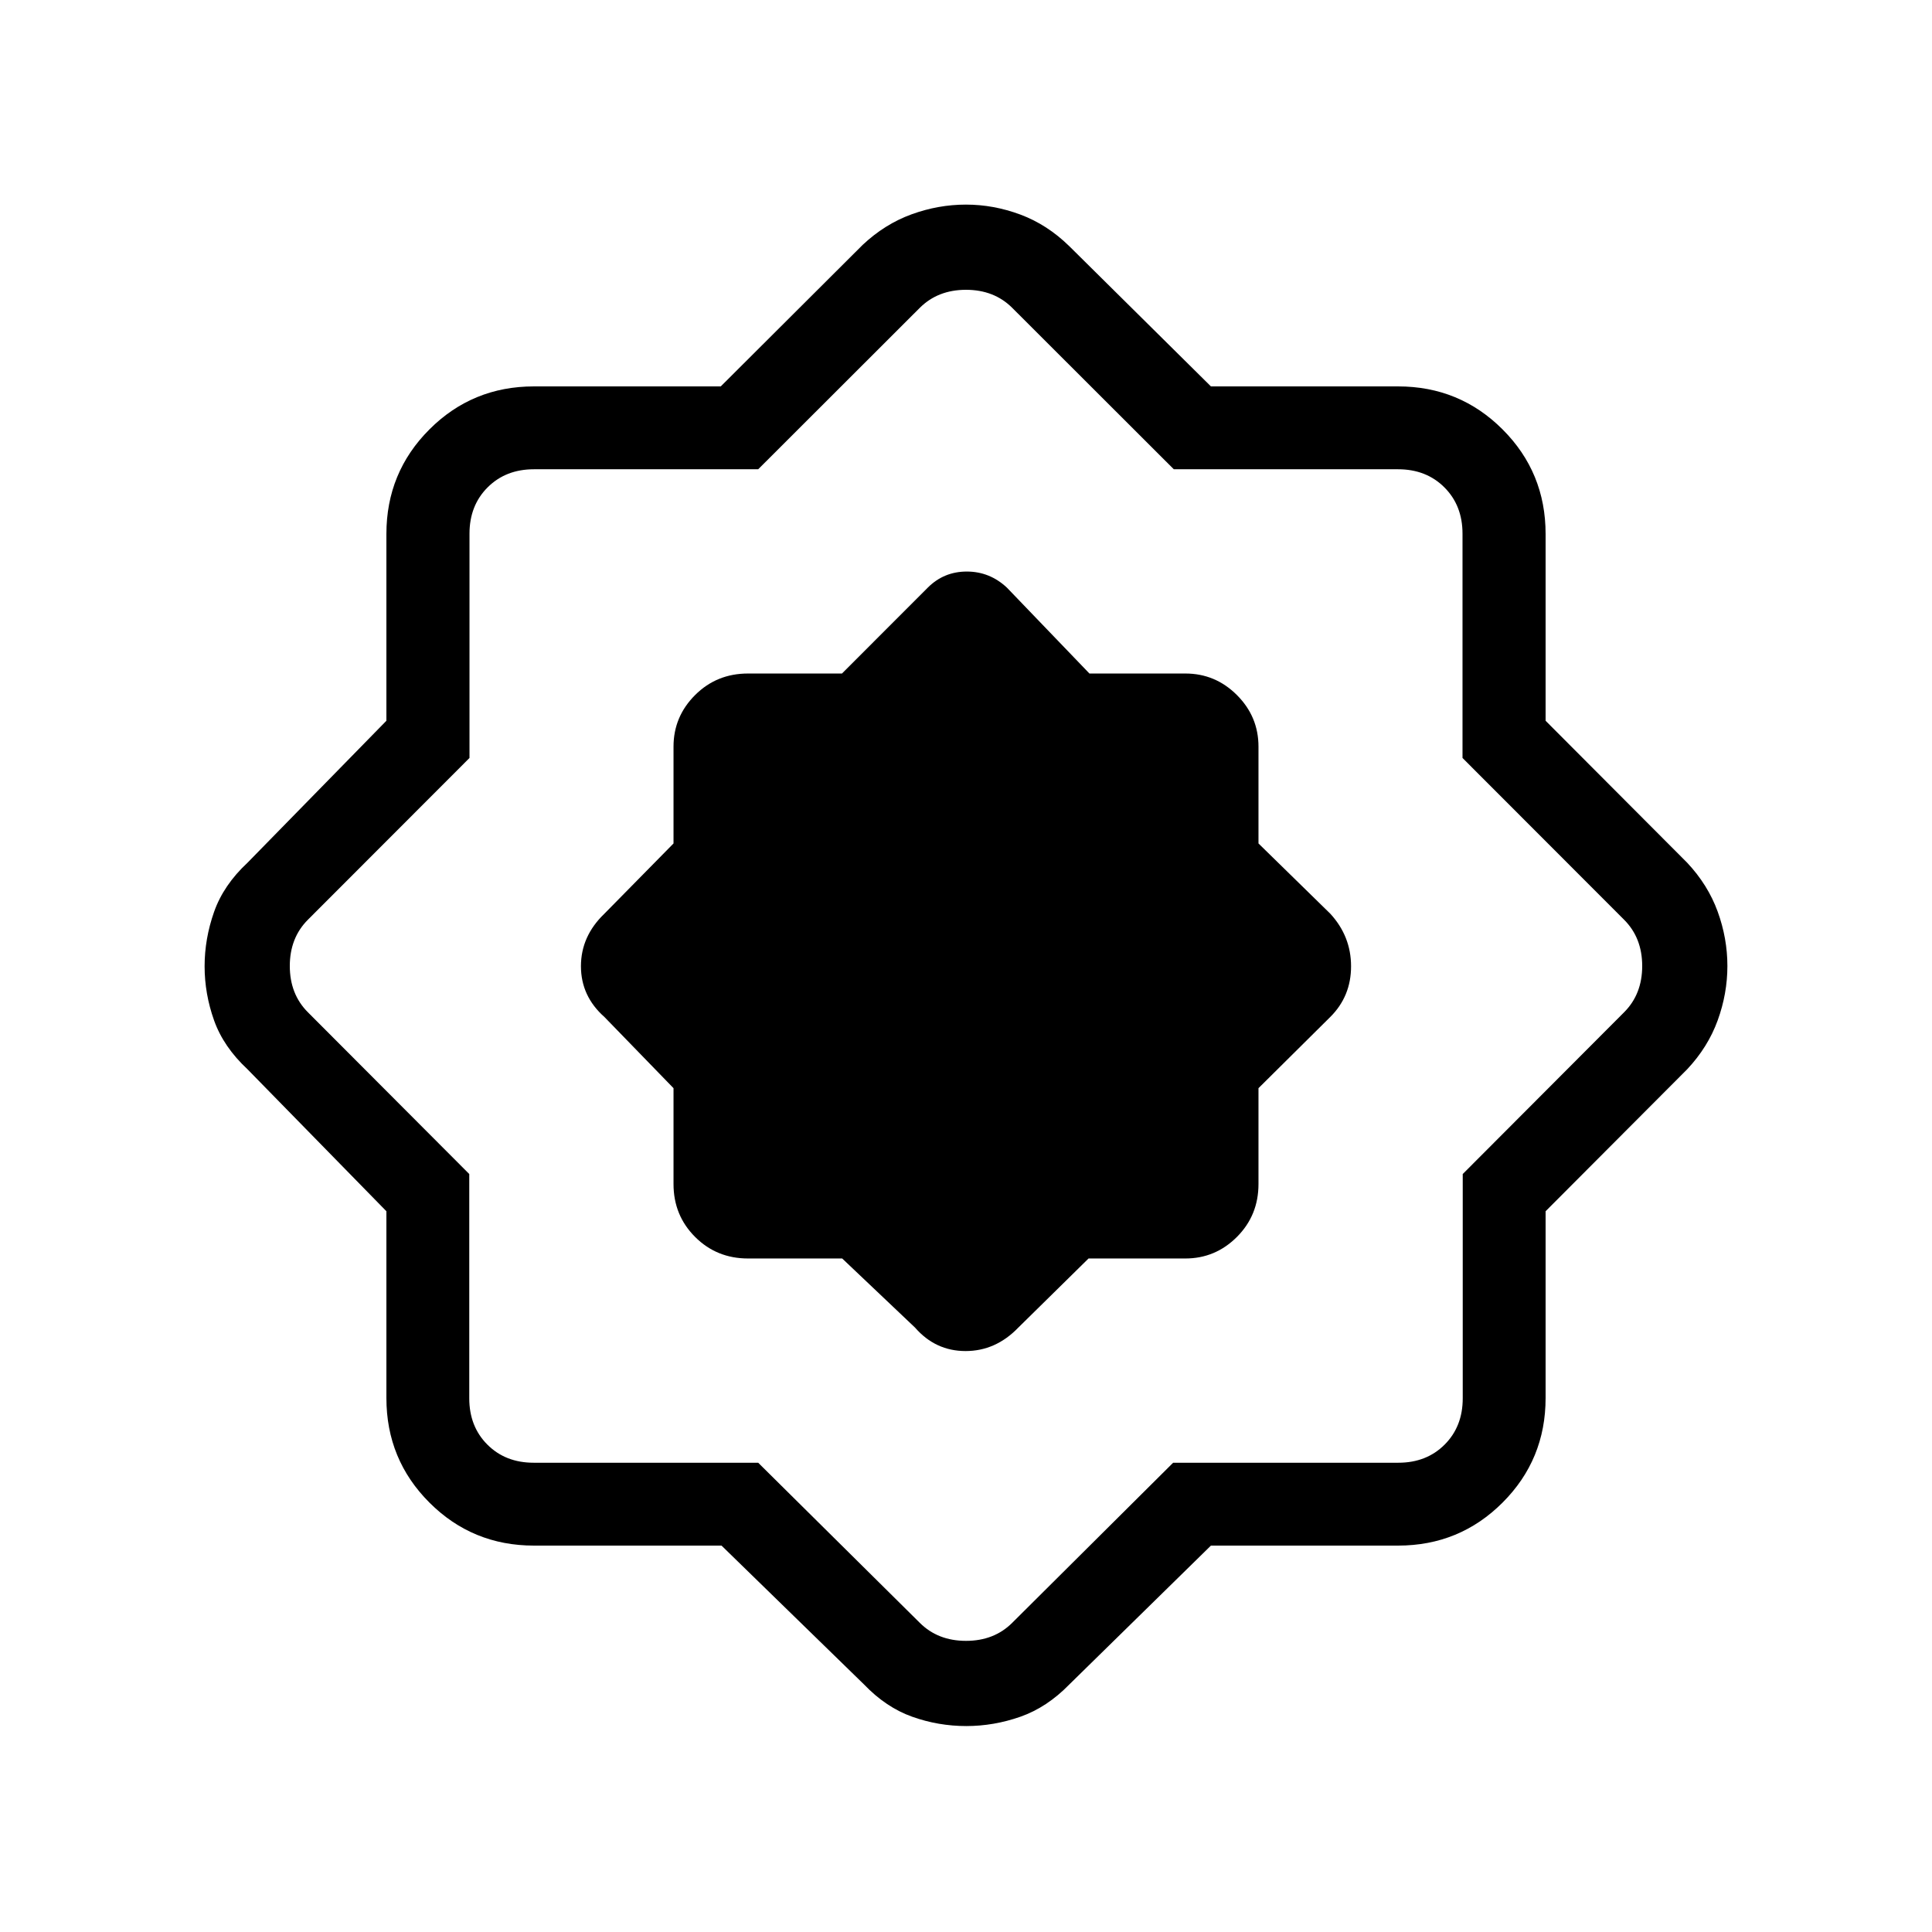 <svg xmlns="http://www.w3.org/2000/svg" height="40" viewBox="0 -960 960 960" width="40"><path d="M358.522-192h-93.189q-30.583 0-51.958-21.375T192-265.333v-92.805l-69-70.529q-11.927-11.095-16.63-24.309-4.703-13.213-4.703-26.883 0-13.669 4.703-27.024t16.63-24.45l69-70.529v-92.805q0-30.583 21.375-51.958T265.333-768h92.805l70.529-70.333q11-10.333 24.278-15.167 13.279-4.833 27.034-4.833 13.755 0 27.069 4.964 13.313 4.963 24.285 15.702L601.703-768h92.964q30.583 0 51.958 21.375T768-694.667v92.805l70.333 70.529q10.333 11 15.167 24.29 4.833 13.289 4.833 27.037t-4.833 27.044q-4.834 13.295-15.167 24.295L768-358.138v92.805q0 30.583-21.375 51.958T694.667-192h-92.964l-70.37 69q-11.114 11.406-24.319 16.036-13.205 4.63-26.866 4.63-13.874 0-26.877-4.63-13.004-4.63-23.937-16.036l-70.812-69Zm18.218-41.176L457-153.667q9 9 23 9t23-9l79.927-79.509h111.897q14 0 23-9t9-23v-111.453L807-457q9-9 9-23t-9-23l-80.287-80.371v-111.453q0-14-9-23t-23-9H583.26L503-807q-9-9-23-9t-23 9l-80.26 80.176H265.288q-14 0-23 9t-9 23v111.453L153-503q-9 9-9 23t9 23l80.176 80.371v111.453q0 14 9 23t23 9H376.74Zm41.737-101.491 36.19 34.334q10.151 11.667 25.121 11.667 14.97 0 26.212-11.667l34.894-34.334H589q14.917 0 25.625-10.716 10.708-10.717 10.708-26.283v-47.626L661-454.667q10.334-10.272 10.334-25.181 0-14.91-10.334-26.152l-35.667-34.894V-589q0-14.917-10.708-25.625T589-625.333h-47.667l-41-42.667q-8.545-8-19.939-8T461-668l-42.629 42.667h-46.705q-15.566 0-26.283 10.708-10.716 10.708-10.716 25.625v48.106L300.333-506q-11.667 11.182-11.667 26.091t11.667 25.242l34.334 35.375v47.626q0 15.566 10.716 26.283 10.717 10.716 26.283 10.716h46.811ZM480-480Z"/></svg>